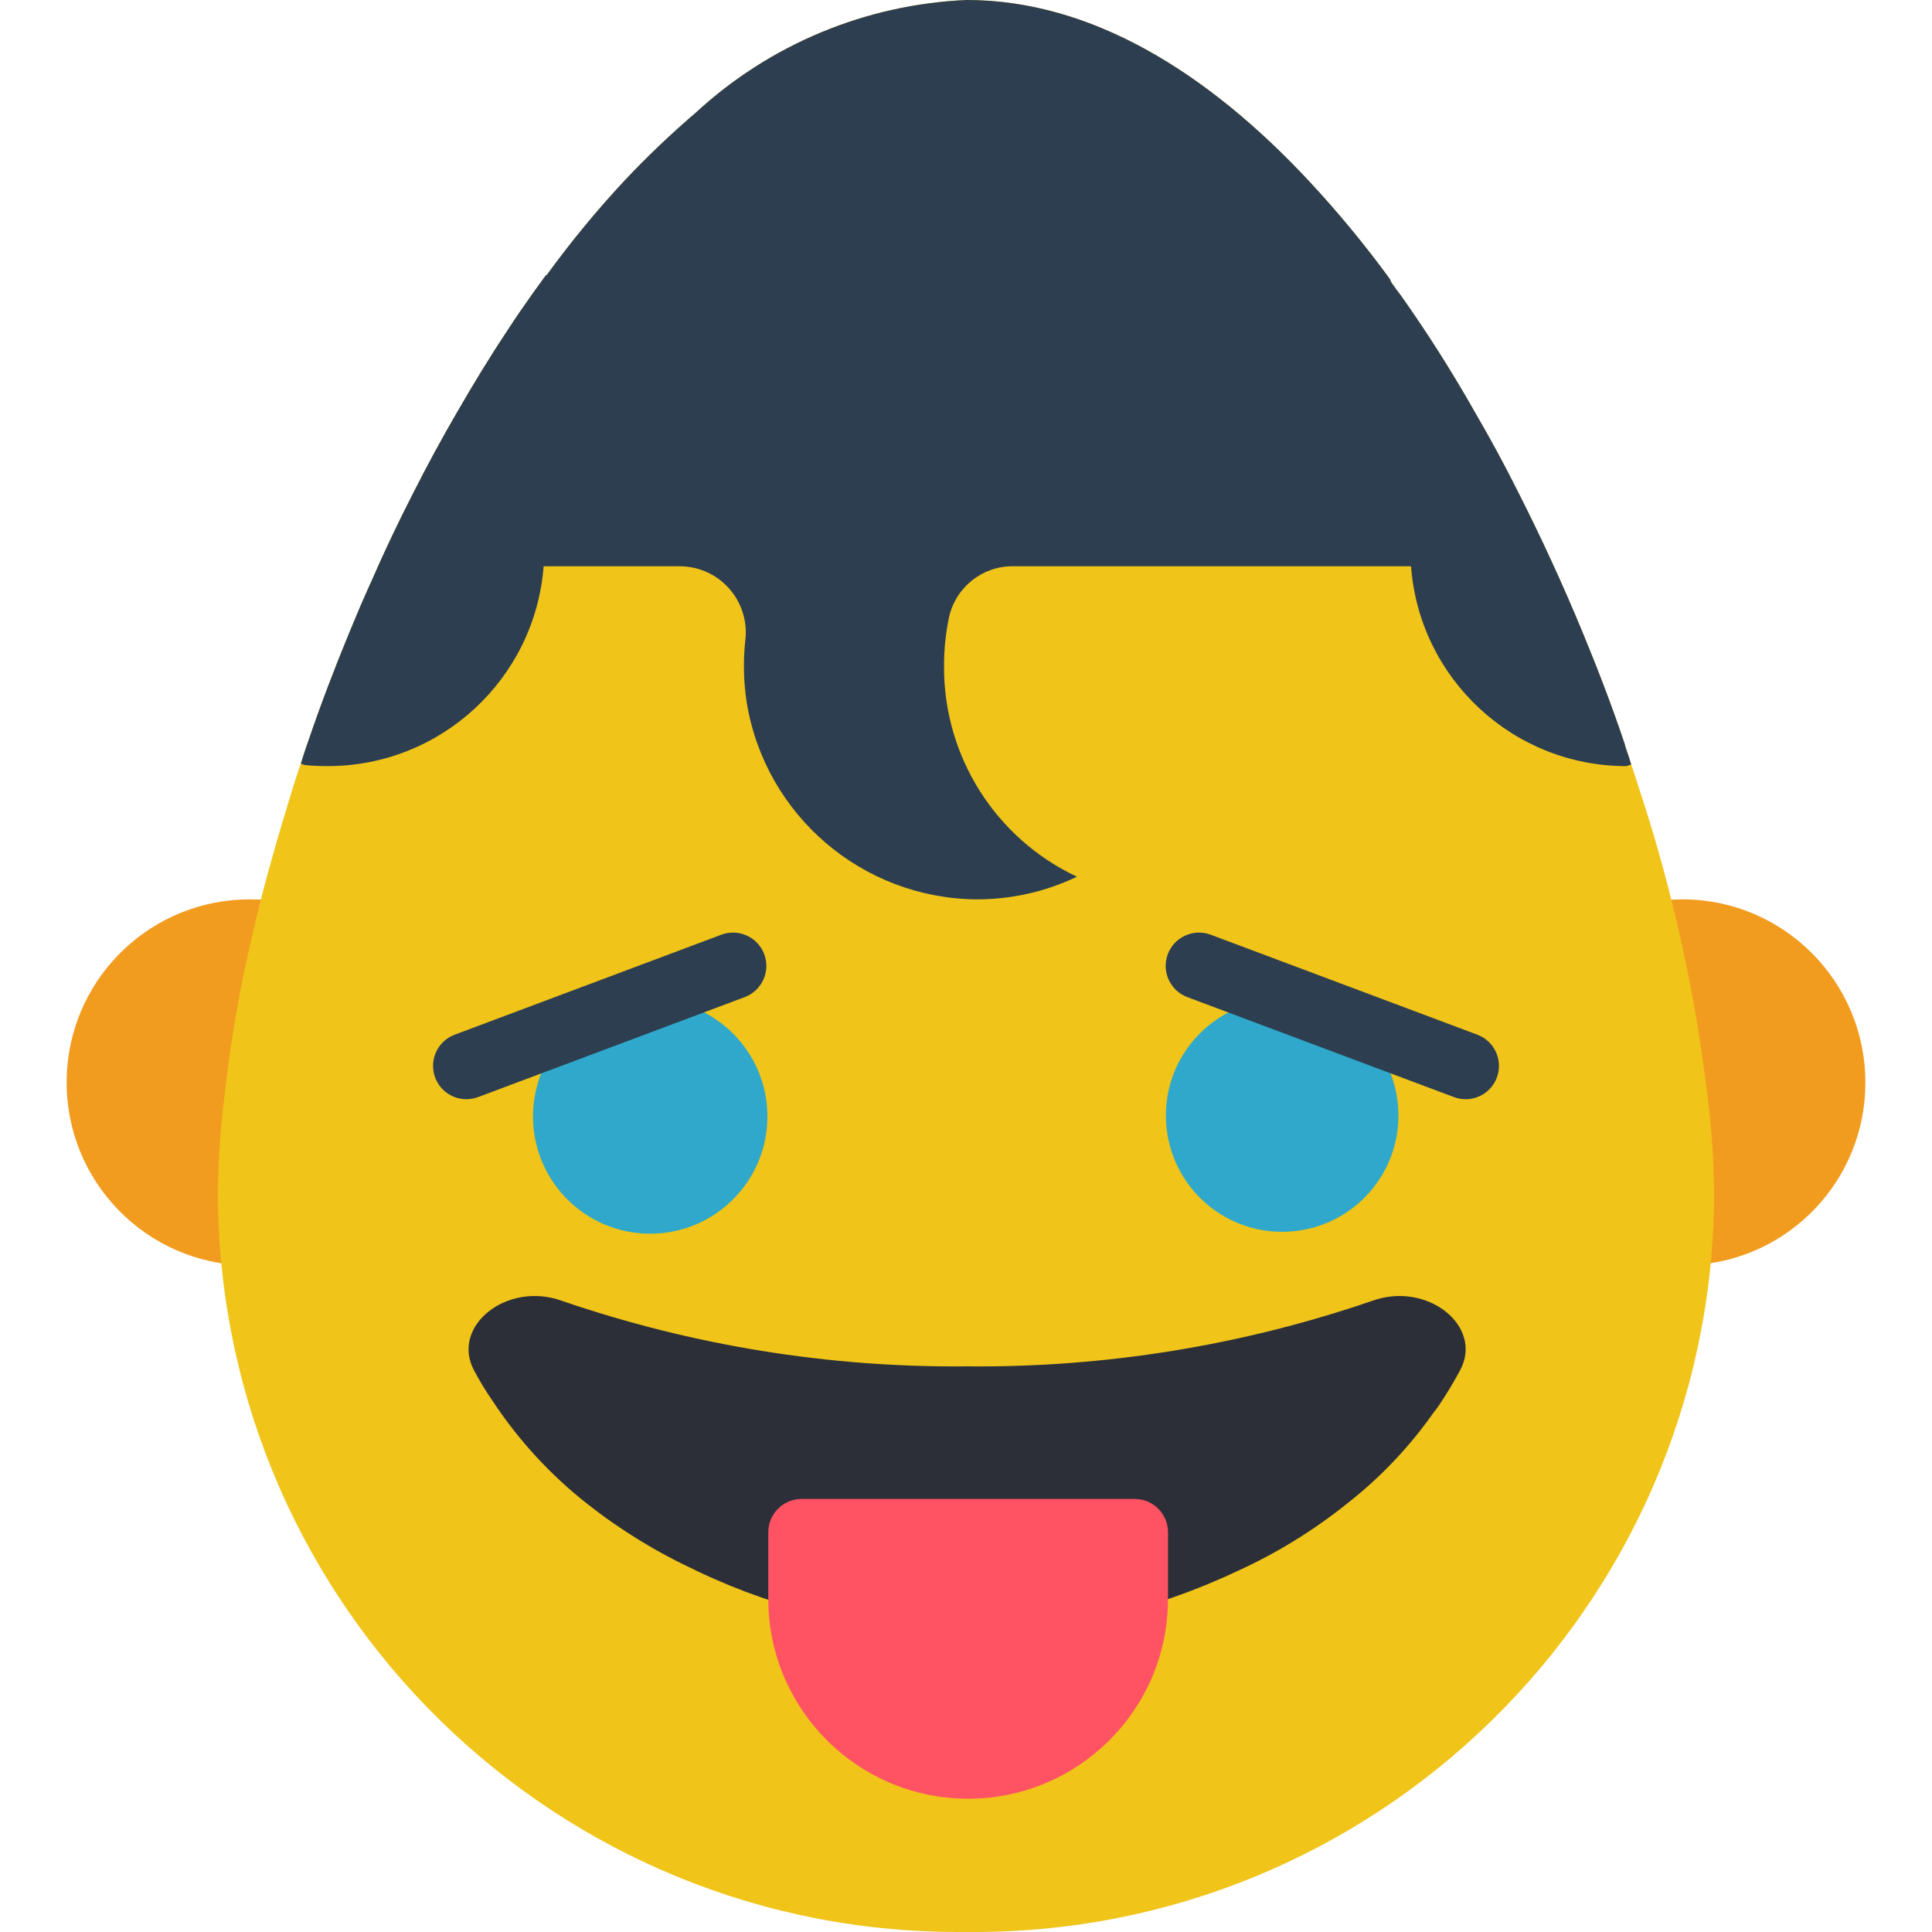 <?xml version="1.0" encoding="iso-8859-1"?>
<!-- Generator: Adobe Illustrator 19.0.0, SVG Export Plug-In . SVG Version: 6.00 Build 0)  -->
<svg xmlns="http://www.w3.org/2000/svg" xmlns:xlink="http://www.w3.org/1999/xlink" version="1.1" id="Capa_1" x="0px" y="0px" viewBox="0 0 512.001 512.001" style="enable-background:new 0 0 512.001 512.001;" xml:space="preserve">
<g>
	<path style="fill:#F29C1F;" d="M84.398,241.872c-10.39,30.287-17.558,61.598-21.362,93.394   c-26.738-1.73-47.006-24.814-45.276-51.552c1.651-25.538,22.863-45.399,48.454-45.373   C72.446,238.314,78.625,239.515,84.398,241.872z"/>
	<path style="fill:#F29C1F;" d="M494.344,286.892c0.035,25.847-20.259,47.156-46.079,48.374   c-3.769-31.717-10.928-62.94-21.362-93.129c5.985-2.481,12.403-3.769,18.891-3.796c26.8-0.018,48.533,21.698,48.551,48.498   C494.344,286.856,494.344,286.874,494.344,286.892z"/>
</g>
<path style="fill:#F0C419;" d="M454.268,317.788c-1.148,108.366-89.899,195.298-198.264,194.204  c-108.366,1.095-197.117-85.838-198.264-194.204c0.018-8.916,0.583-17.814,1.677-26.659c1.589-14.768,4.122-29.422,7.592-43.872  c1.501-6.532,3.178-13.241,5.12-19.95c1.765-6.356,3.708-12.8,5.738-19.332c0.618-1.854,1.148-3.708,1.854-5.561  c0.441-1.501,0.971-3.09,1.501-4.679c0.177-0.441,0.265-0.794,0.441-1.236c3.266-9.622,6.974-19.332,10.946-28.954  c1.854-4.502,3.708-8.916,5.738-13.329c3.443-7.945,7.238-15.889,11.211-23.658c3.708-7.327,7.592-14.477,11.652-21.451  c4.237-7.327,8.563-14.477,13.153-21.362c2.207-3.443,4.502-6.709,6.797-9.975c1.236-1.677,2.383-3.266,3.531-4.855h0.177  c6.347-8.739,13.215-17.081,20.568-24.982c5.994-6.373,12.332-12.411,18.979-18.096C204.054,11.714,229.486,1.148,256.18,0  c32.75,0,63.646,18.891,90.923,48.198c7.565,8.139,14.636,16.71,21.186,25.688c0.088,0.088,0.088,0.088,0.088,0.177  c0.088,0.265,0.265,0.53,0.353,0.794c0.883,1.236,1.677,2.383,2.648,3.619c6.982,9.878,13.462,20.1,19.42,30.631  c3.972,6.797,7.856,13.947,11.476,21.186c6.179,12.182,11.891,24.602,17.125,37.252c3.972,9.622,7.68,19.244,10.946,28.954  c0.185,0.486,0.335,0.989,0.441,1.501c0.53,1.501,1.059,3.09,1.501,4.59c0.618,1.765,1.236,3.619,1.766,5.385  c8.995,27.012,15.21,54.88,18.538,83.154C453.685,299.974,454.25,308.872,454.268,317.788z"/>
<path style="fill:#2C3E50;" d="M432.288,202.59l-1.236,0.441c-29.969,0.018-54.871-23.084-57.113-52.965H268.45  c-8.13-0.062-15.192,5.57-16.949,13.506c-0.892,4.264-1.342,8.616-1.324,12.976c-0.124,23.869,13.621,45.638,35.221,55.789  c-8.351,3.999-17.496,6.047-26.747,6.003c-30.163-0.327-55.763-22.236-60.733-51.994c-0.847-5.402-0.998-10.893-0.441-16.331  c1.333-9.595-5.367-18.449-14.963-19.782c-0.715-0.097-1.439-0.159-2.163-0.168h-36.281c-2.322,29.916-27.286,52.991-57.29,52.965  c-1.942,0-3.972-0.088-5.914-0.265l-1.148-0.353c0.441-1.501,0.971-3.09,1.501-4.679c0.177-0.441,0.265-0.794,0.441-1.236  c3.266-9.622,6.974-19.332,10.946-28.954c1.854-4.502,3.708-8.916,5.738-13.329c3.443-7.945,7.238-15.889,11.211-23.658  c3.708-7.327,7.592-14.477,11.652-21.451c4.237-7.327,8.563-14.477,13.153-21.362c2.207-3.443,4.502-6.709,6.797-9.975  c1.236-1.677,2.383-3.266,3.531-4.855h0.177c6.347-8.739,13.215-17.081,20.568-24.982c5.994-6.373,12.332-12.411,18.979-18.096  C204.054,11.714,229.486,1.148,256.18,0c32.75,0,63.646,18.891,90.923,48.198c7.565,8.139,14.636,16.71,21.186,25.688  c0.088,0.088,0.088,0.088,0.088,0.177c0.088,0.265,0.265,0.53,0.353,0.794c0.883,1.236,1.677,2.383,2.648,3.619  c6.982,9.878,13.462,20.1,19.42,30.631c3.972,6.797,7.856,13.947,11.476,21.186c6.179,12.182,11.891,24.602,17.125,37.252  c3.972,9.622,7.68,19.244,10.946,28.954c0.185,0.486,0.335,0.989,0.441,1.501C431.317,199.5,431.846,201.089,432.288,202.59z"/>
<path style="fill:#2FA8CC;" d="M170.378,264.902c0.583-0.071,1.174-0.106,1.766-0.088c17.152-0.088,31.134,13.744,31.231,30.896  c0.088,17.152-13.744,31.134-30.896,31.232c-17.152,0.097-31.134-13.744-31.231-30.896c-0.053-9.648,4.387-18.776,12.005-24.699"/>
<path style="fill:#2C3E50;" d="M123.592,291.305c-4.873,0-8.827-3.955-8.827-8.836c0-3.681,2.286-6.974,5.729-8.262l70.619-26.482  c4.555-1.739,9.657,0.547,11.396,5.102c1.739,4.555-0.547,9.657-5.102,11.396c-0.035,0.009-0.062,0.026-0.097,0.035l-70.619,26.482  C125.702,291.111,124.651,291.305,123.592,291.305z"/>
<path style="fill:#2FA8CC;" d="M358.755,271.347c13.409,10.478,15.792,29.846,5.314,43.254  c-10.478,13.409-29.846,15.792-43.254,5.314c-13.409-10.478-15.792-29.846-5.314-43.254c5.861-7.494,14.848-11.864,24.364-11.846  c0.591-0.018,1.183,0.018,1.766,0.088"/>
<path style="fill:#2C3E50;" d="M388.415,291.305c-1.059,0-2.11-0.194-3.098-0.565l-70.619-26.482  c-4.573-1.686-6.921-6.762-5.235-11.334c1.686-4.573,6.762-6.921,11.334-5.235c0.035,0.009,0.062,0.026,0.097,0.035l70.619,26.482  c4.564,1.713,6.877,6.806,5.164,11.37C395.389,289.019,392.096,291.305,388.415,291.305z"/>
<path style="fill:#2C2F38;" d="M386.976,363.072c-1.748,3.275-3.663,6.462-5.747,9.534c-0.353,0.53-0.794,1.059-1.148,1.501  c-6.444,9.225-14.23,17.434-23.093,24.364c-9.048,7.247-18.979,13.329-29.545,18.096c-1.501,0.706-3.01,1.412-4.511,2.03  c-44.049,19.279-94.286,18.538-137.734-2.03c-0.371-0.141-0.724-0.318-1.059-0.53c-10.143-4.696-19.703-10.566-28.486-17.478  c-9.754-7.662-18.202-16.843-25.035-27.188c-1.845-2.657-3.531-5.429-5.04-8.298c-6.1-11.652,8.757-23.569,23.269-18.361  c34.577,11.873,70.928,17.752,107.483,17.39c36.528,0.353,72.844-5.526,107.395-17.39  C378.22,339.503,393.173,351.42,386.976,363.072z"/>
<path style="fill:#FF5364;" d="M300.706,397.235c4.873,0,8.827,3.955,8.827,8.827v18.185c-0.291,29.254-24.249,52.726-53.494,52.435  c-28.733-0.291-52.002-23.437-52.435-52.17v-18.449c0-4.873,3.955-8.827,8.827-8.827H300.706z"/>
<g>
</g>
<g>
</g>
<g>
</g>
<g>
</g>
<g>
</g>
<g>
</g>
<g>
</g>
<g>
</g>
<g>
</g>
<g>
</g>
<g>
</g>
<g>
</g>
<g>
</g>
<g>
</g>
<g>
</g>
</svg>

